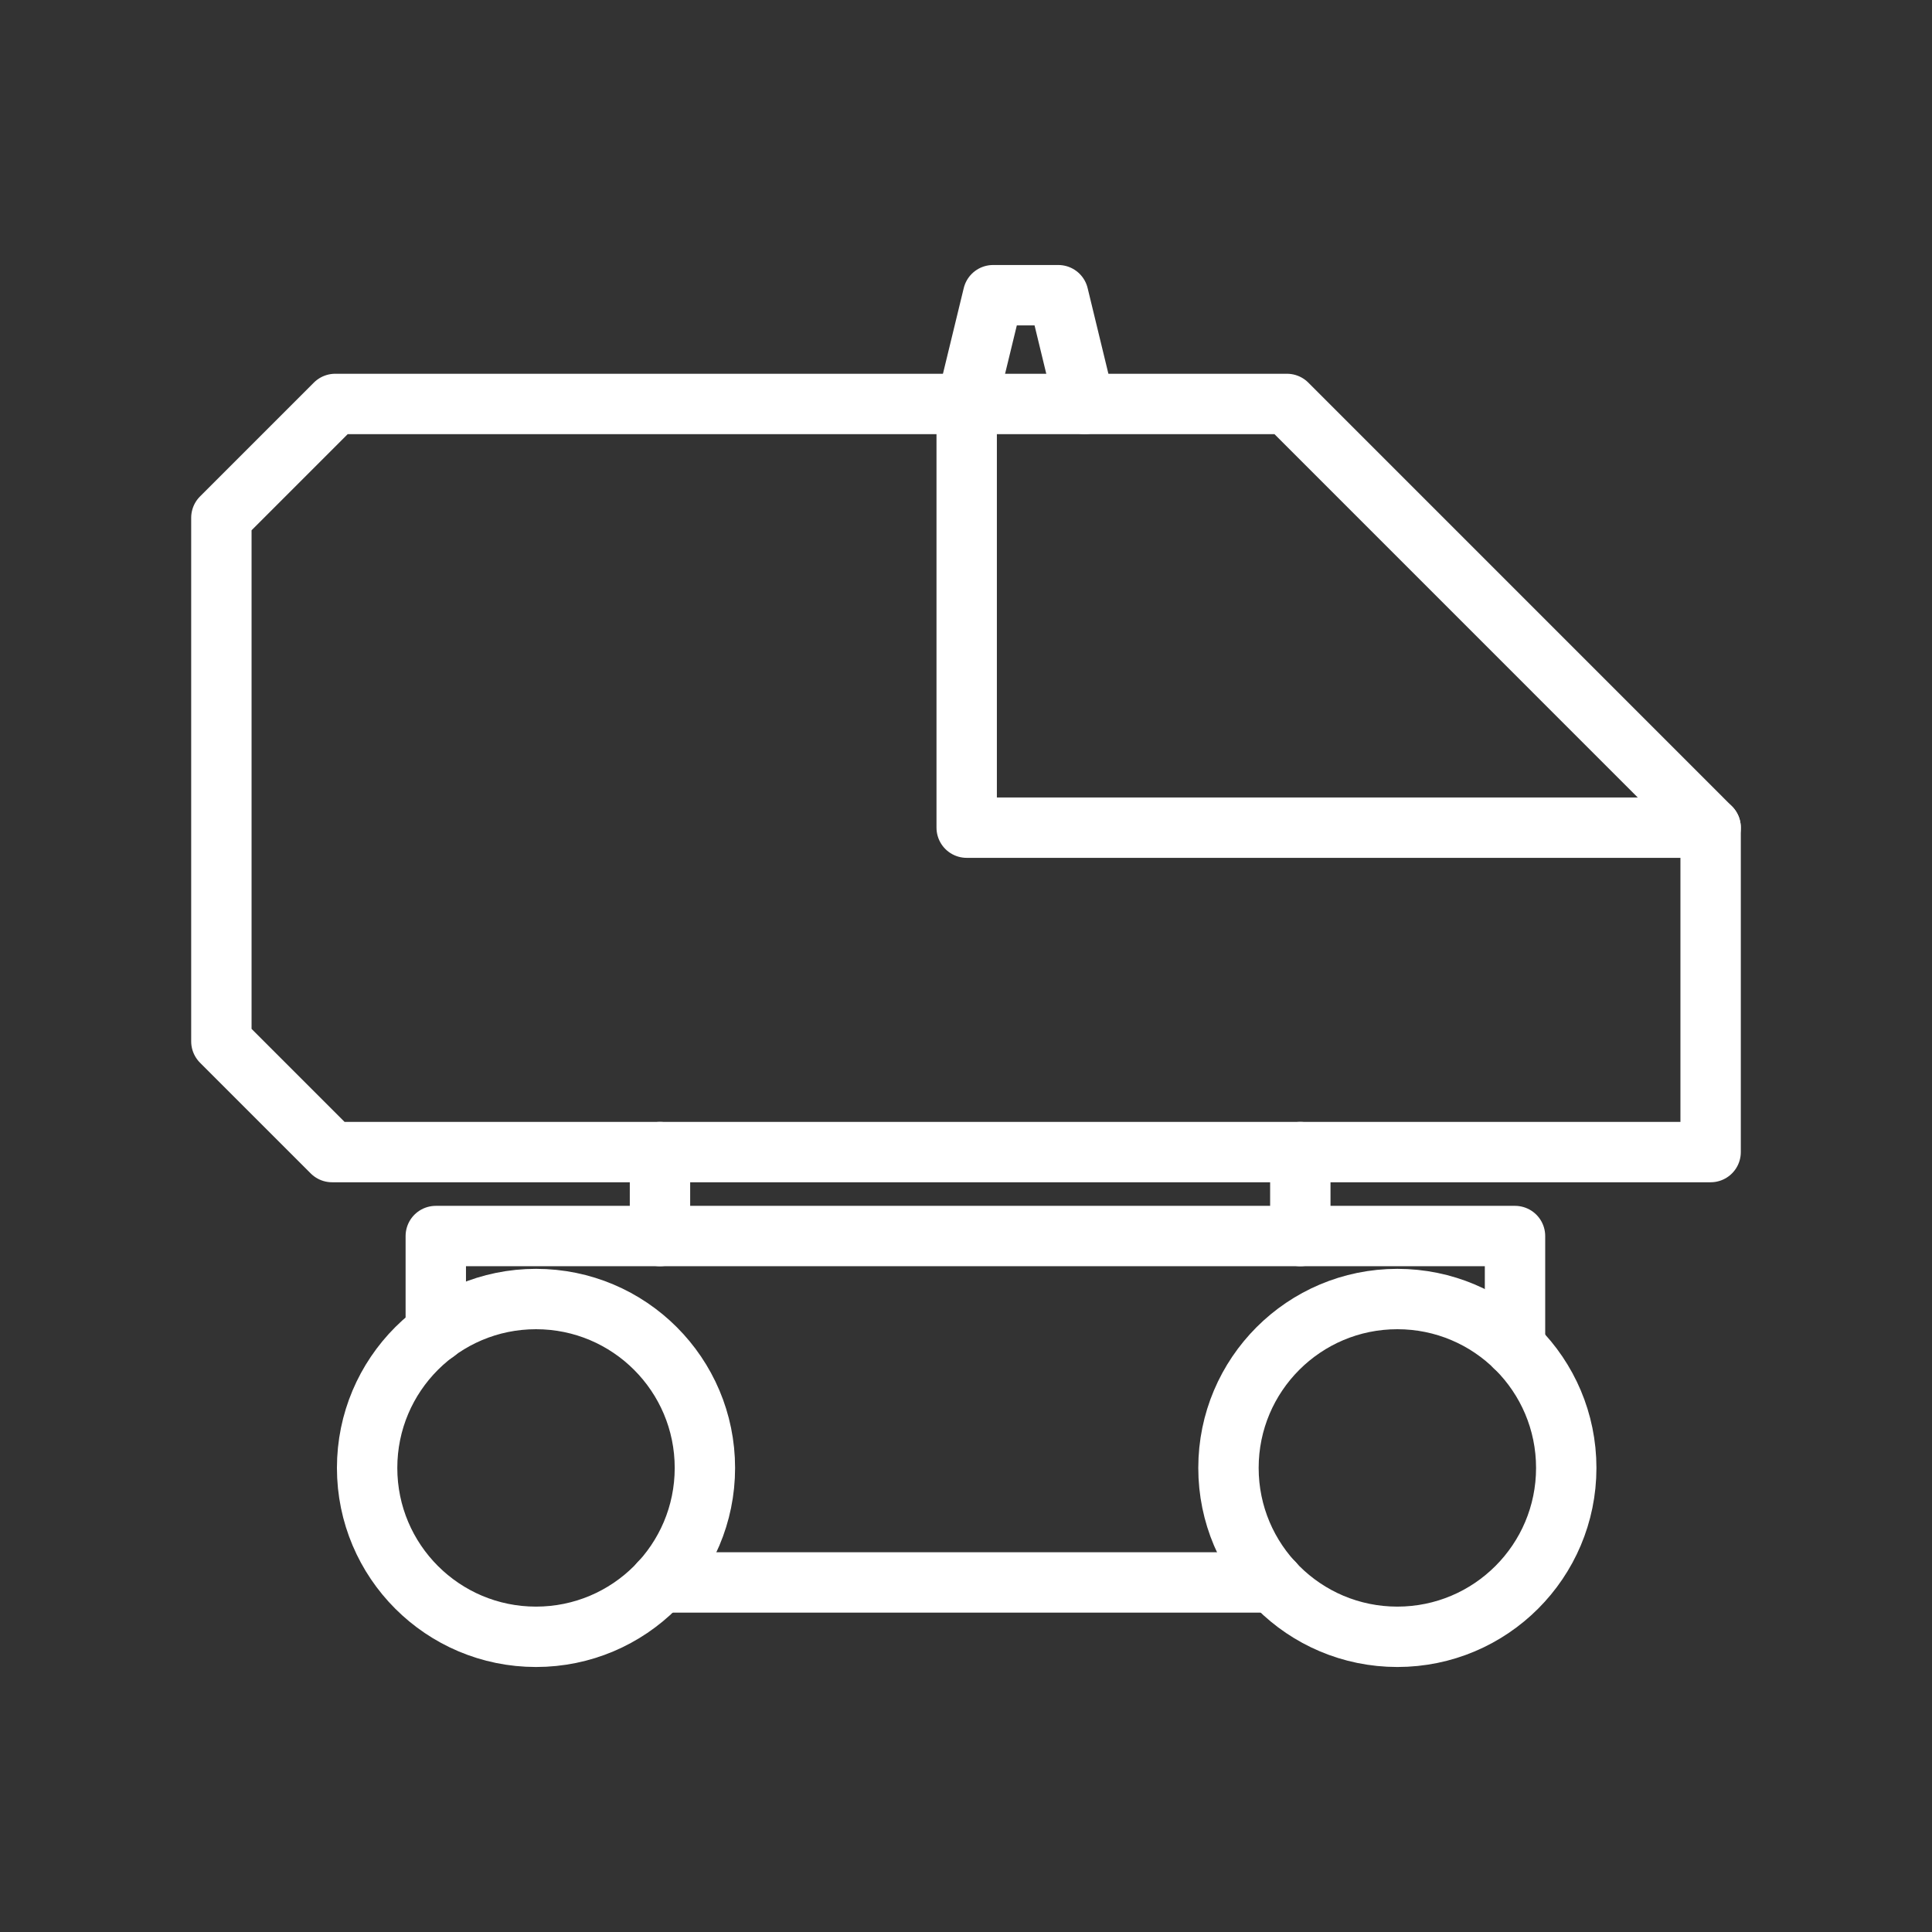 <ns0:svg xmlns:ns0="http://www.w3.org/2000/svg" viewBox="0 0 48 48" style="stroke-width:1.5px"><ns0:rect x="0" y="0" width="48" height="48" fill="#333333" stroke="none"/><ns0:defs style="stroke-width:1.5px"><ns0:style style="stroke-width:1.5px">.a{fill:none;stroke:#fff;stroke-linecap:round;stroke-linejoin:round;}</ns0:style></ns0:defs><ns0:polygon class="a" points="5.5 25.873 5.5 12.864 8.328 10.036 31.974 10.036 42.5 20.563 42.5 28.623 8.25 28.623 5.5 25.873" style="stroke-width:1.5px" /><ns0:polyline class="a" points="10.827 33.098 10.827 30.709 37.64 30.709 37.64 33.463" style="stroke-width:1.5px" /><ns0:line class="a" x1="31.638" y1="39.315" x2="16.397" y2="39.315" style="stroke-width:1.5px" /><ns0:circle class="a" cx="13.317" cy="36.47" r="4.196" style="stroke-width:1.5px" /><ns0:circle class="a" cx="34.717" cy="36.47" r="4.196" style="stroke-width:1.5px" /><ns0:line class="a" x1="16.397" y1="28.623" x2="16.397" y2="30.709" style="stroke-width:1.5px" /><ns0:line class="a" x1="32.306" y1="28.623" x2="32.306" y2="30.709" style="stroke-width:1.5px" /><ns0:polyline class="a" points="26.948 10.036 26.293 7.334 24.673 7.334 24.017 10.036 24.017 20.563 42.5 20.563" style="stroke-width:1.5px" /></ns0:svg>